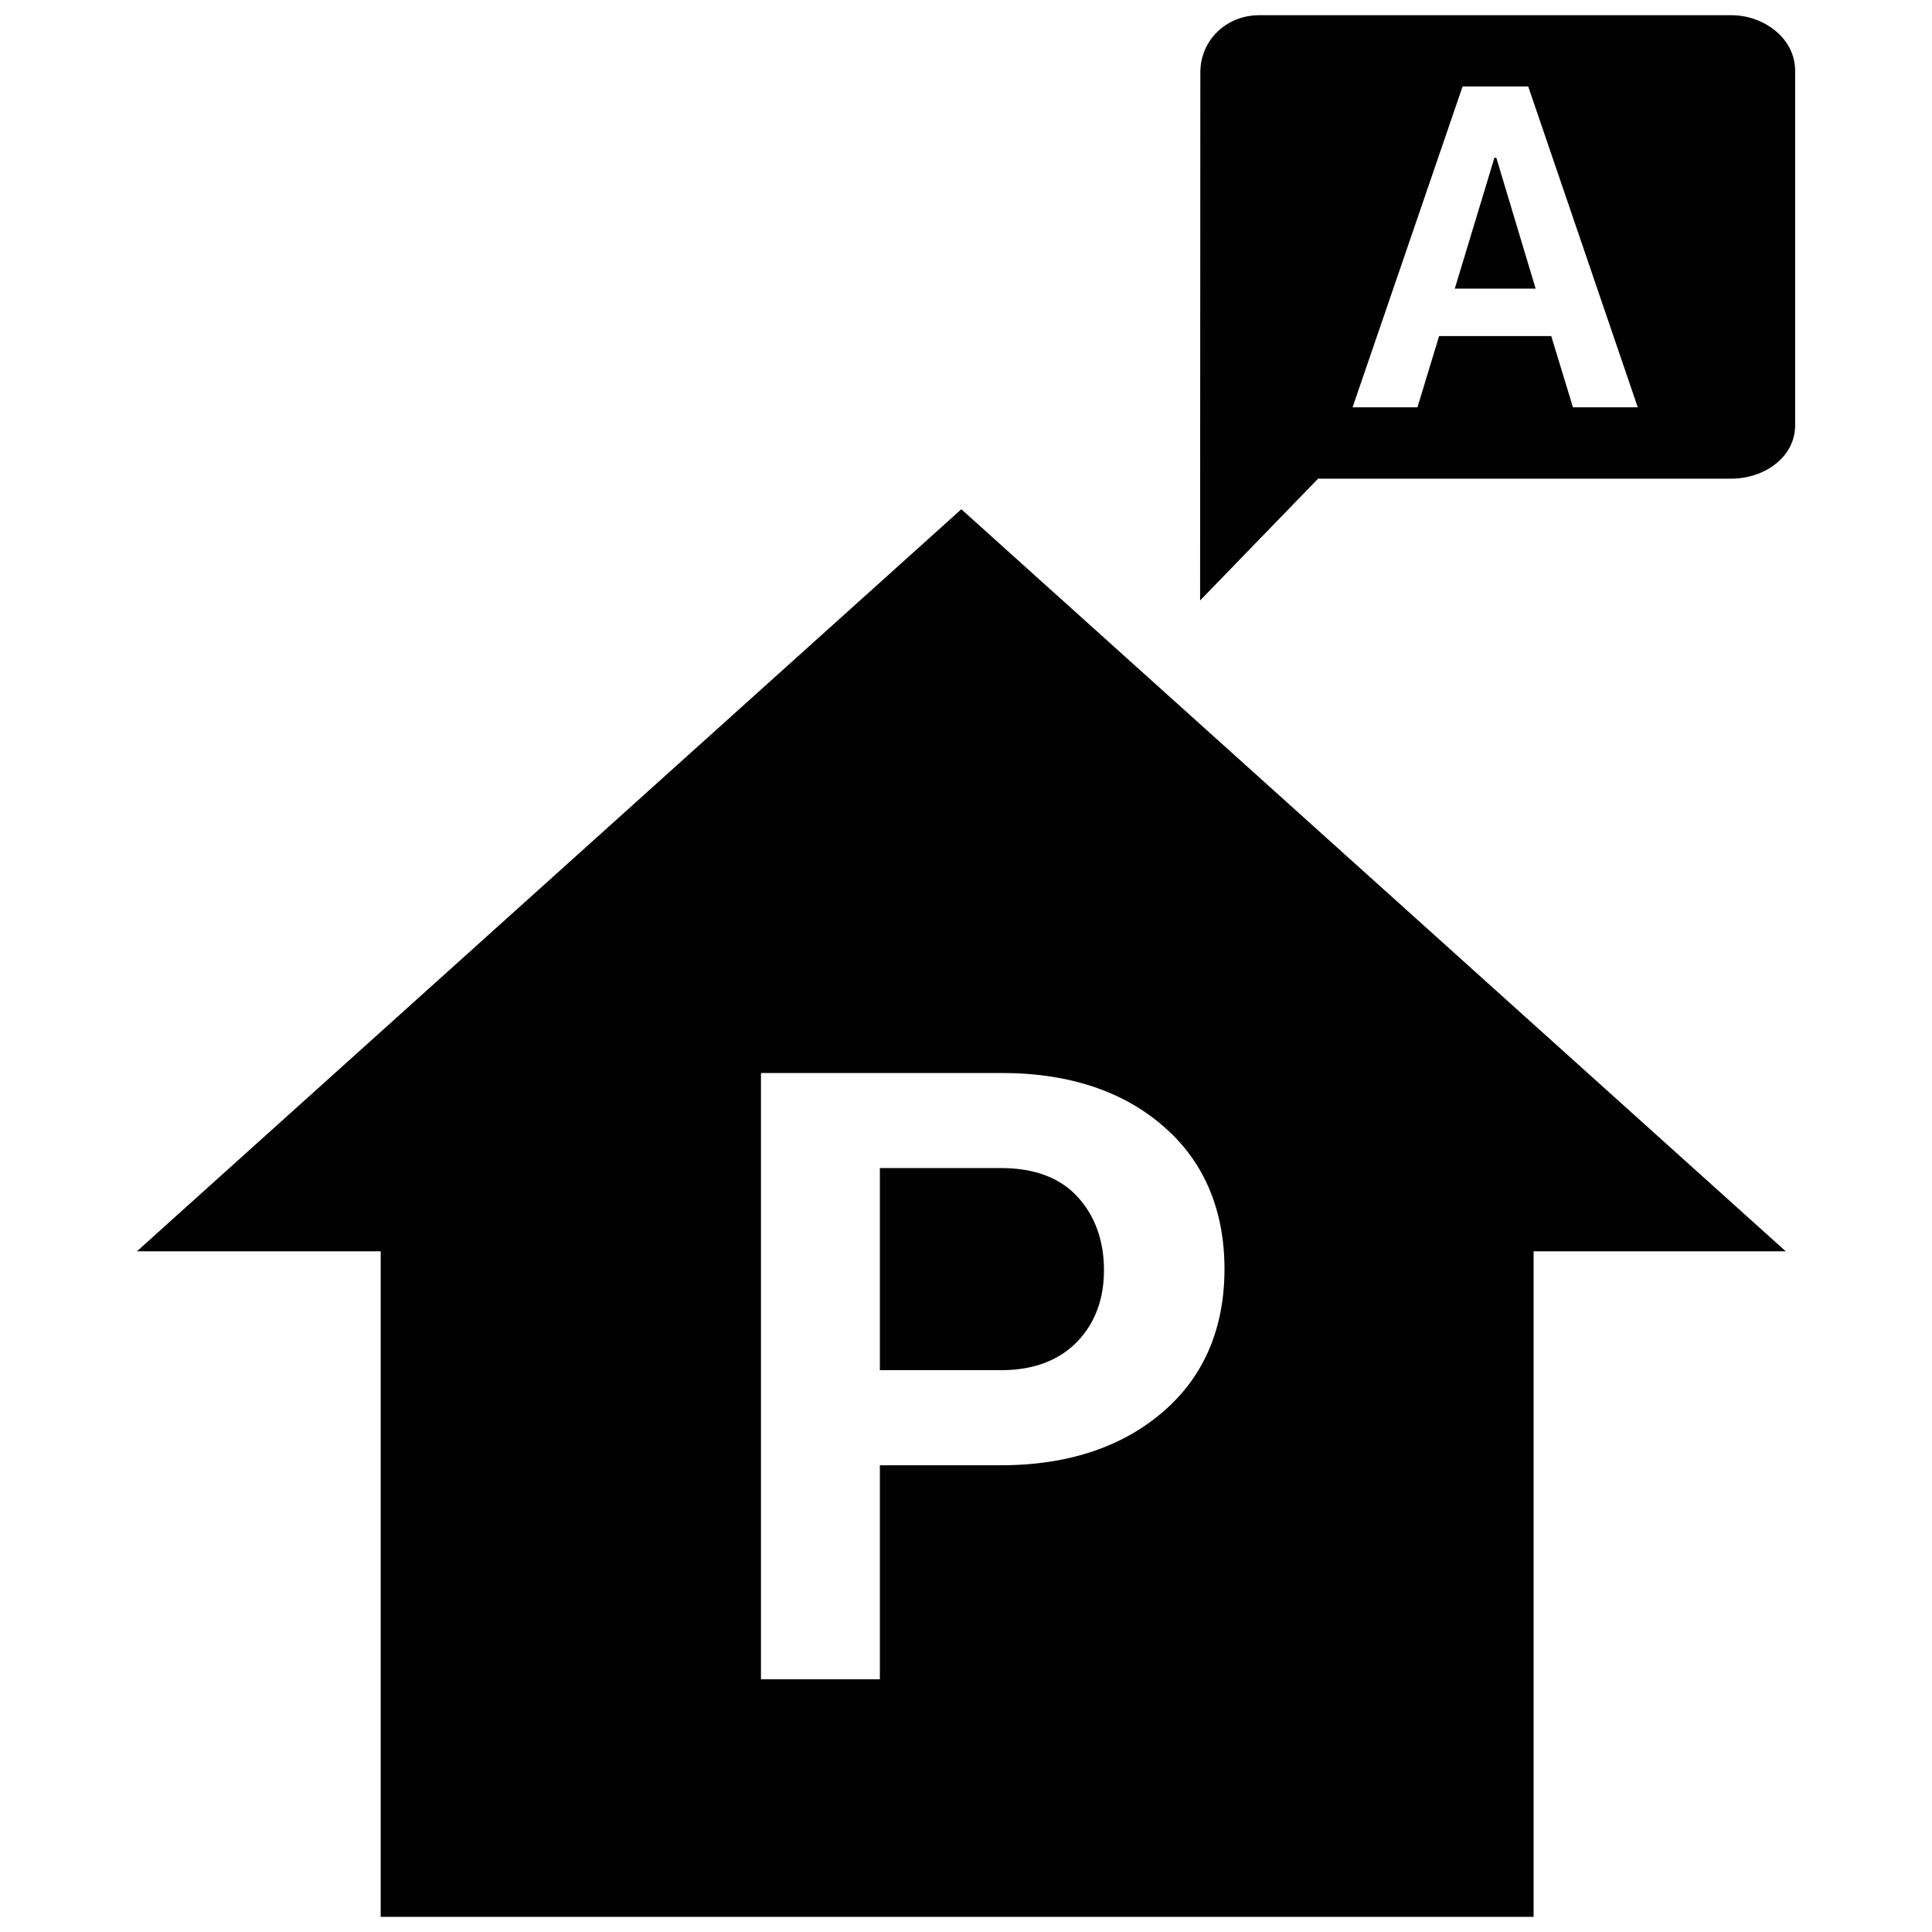 <?xml version="1.0" encoding="utf-8"?>
<!-- Generator: Adobe Illustrator 15.0.0, SVG Export Plug-In . SVG Version: 6.00 Build 0)  -->
<!DOCTYPE svg PUBLIC "-//W3C//DTD SVG 1.1//EN" "http://www.w3.org/Graphics/SVG/1.1/DTD/svg11.dtd">
<svg version="1.1" id="Layer_1" xmlns="http://www.w3.org/2000/svg" xmlns:xlink="http://www.w3.org/1999/xlink" x="0px" y="0px"
	 width="24px" height="24px" viewBox="0 0 24 24" enable-background="new 0 0 24 24" xml:space="preserve">
<polygon fill="#010101" points="18.564,1.96 18.072,3.585 19.076,3.585 18.588,1.96 "/>
<path fill="#010101" d="M21.508,0.189h-5.866c-0.406,0-0.731,0.308-0.731,0.711l-0.003,6.559l1.466-1.513h5.135
	c0.403,0,0.791-0.262,0.791-0.665V0.878C22.299,0.474,21.911,0.189,21.508,0.189 M19.54,5.06L19.27,4.175h-1.393L17.608,5.06h-0.806
	l1.367-3.986h0.815l1.361,3.986H19.54z"/>
<path fill="#010101" d="M13.389,16.659c0.217-0.229,0.325-0.526,0.325-0.881c0-0.359-0.108-0.669-0.324-0.906
	c-0.212-0.235-0.529-0.362-0.954-0.362H10.93v2.511h1.506C12.855,17.021,13.172,16.889,13.389,16.659"/>
<path fill="#010101" d="M1.701,15.544h3.028v8.268h14.322v-8.268h3.132L11.942,6.326L1.701,15.544z M14.47,14.007
	c0.496,0.436,0.741,1.038,0.741,1.757c0,0.72-0.245,1.318-0.741,1.754c-0.493,0.437-1.171,0.684-2.034,0.684H10.93v2.659H9.453
	v-7.532h2.983C13.299,13.328,13.977,13.568,14.47,14.007"/>
</svg>
